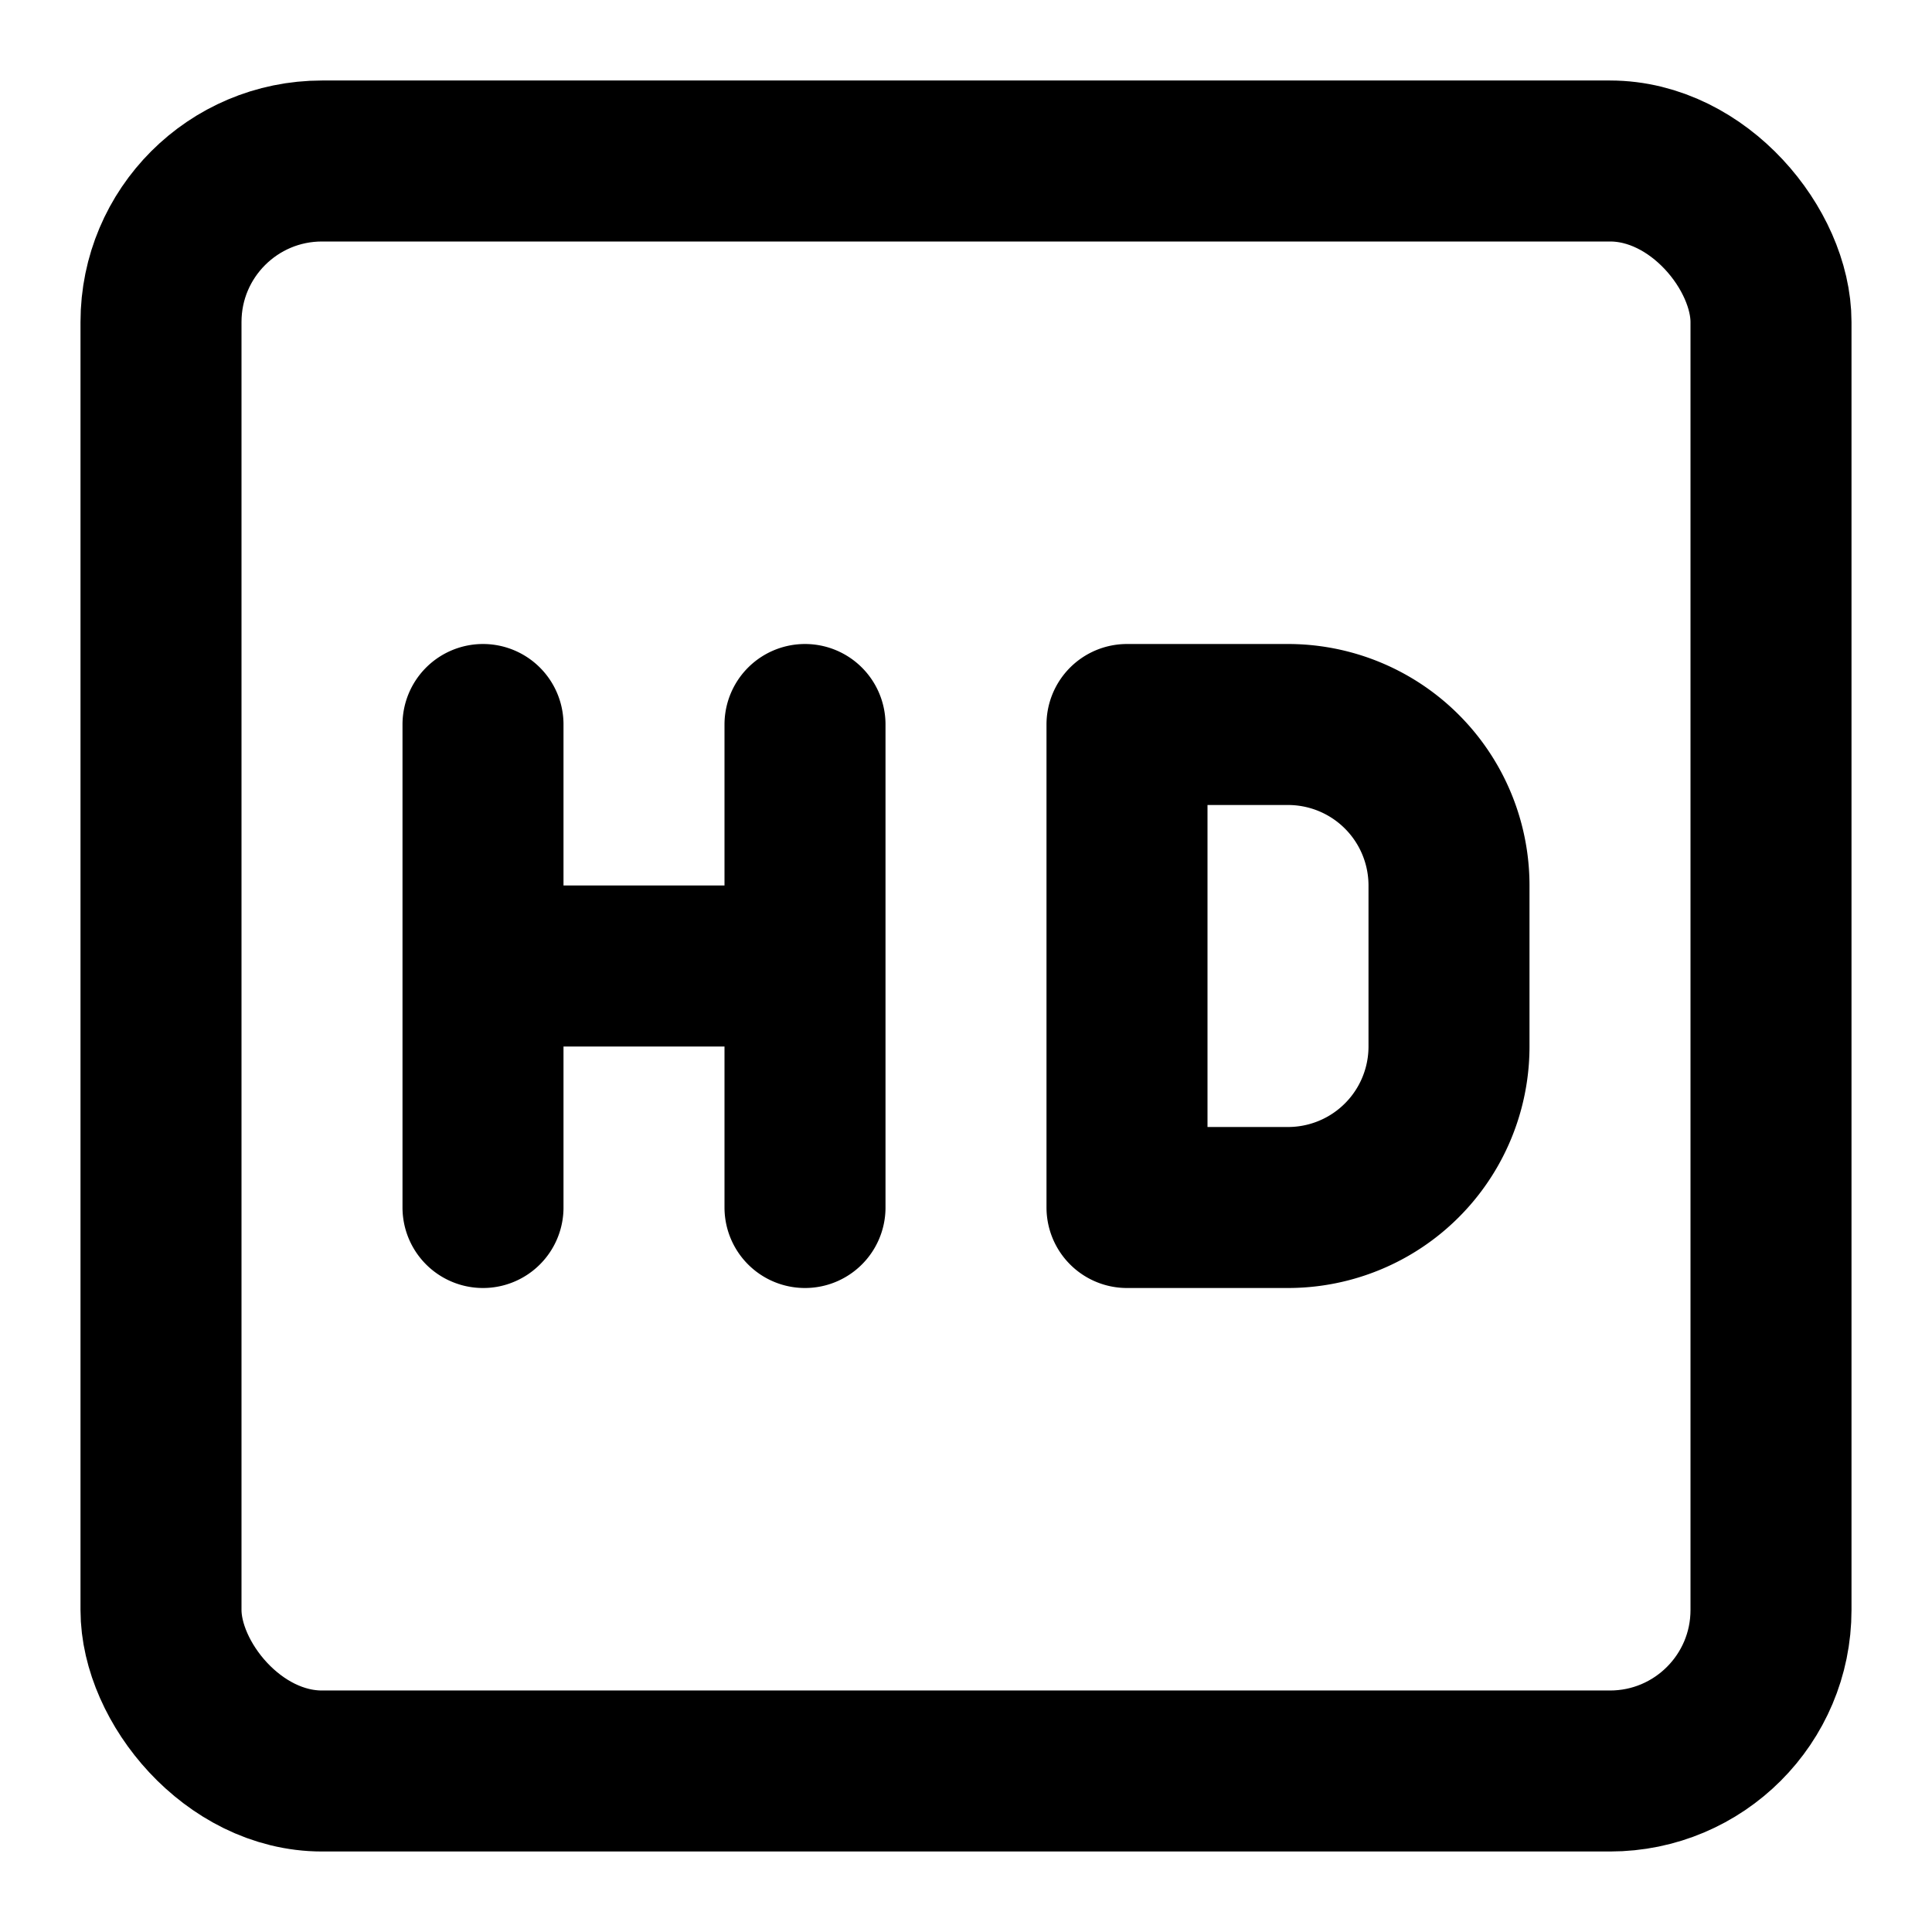 <svg
  xmlns="http://www.w3.org/2000/svg"
  width="24"
  height="24"
  viewBox="0 0 24 24"
  fill="none"
  stroke="currentColor"
  stroke-width="2"
  stroke-linecap="round"
  stroke-linejoin="round"
>
  <path d="M14 9h2a2 2 0 0 1 2 2v2a2 2 0 0 1-2 2h-2V9zM6 9v6M10 12H6M10 9v6"/>
  <rect x="2" y="2" width="20" height="20" rx="2"/>
</svg>
